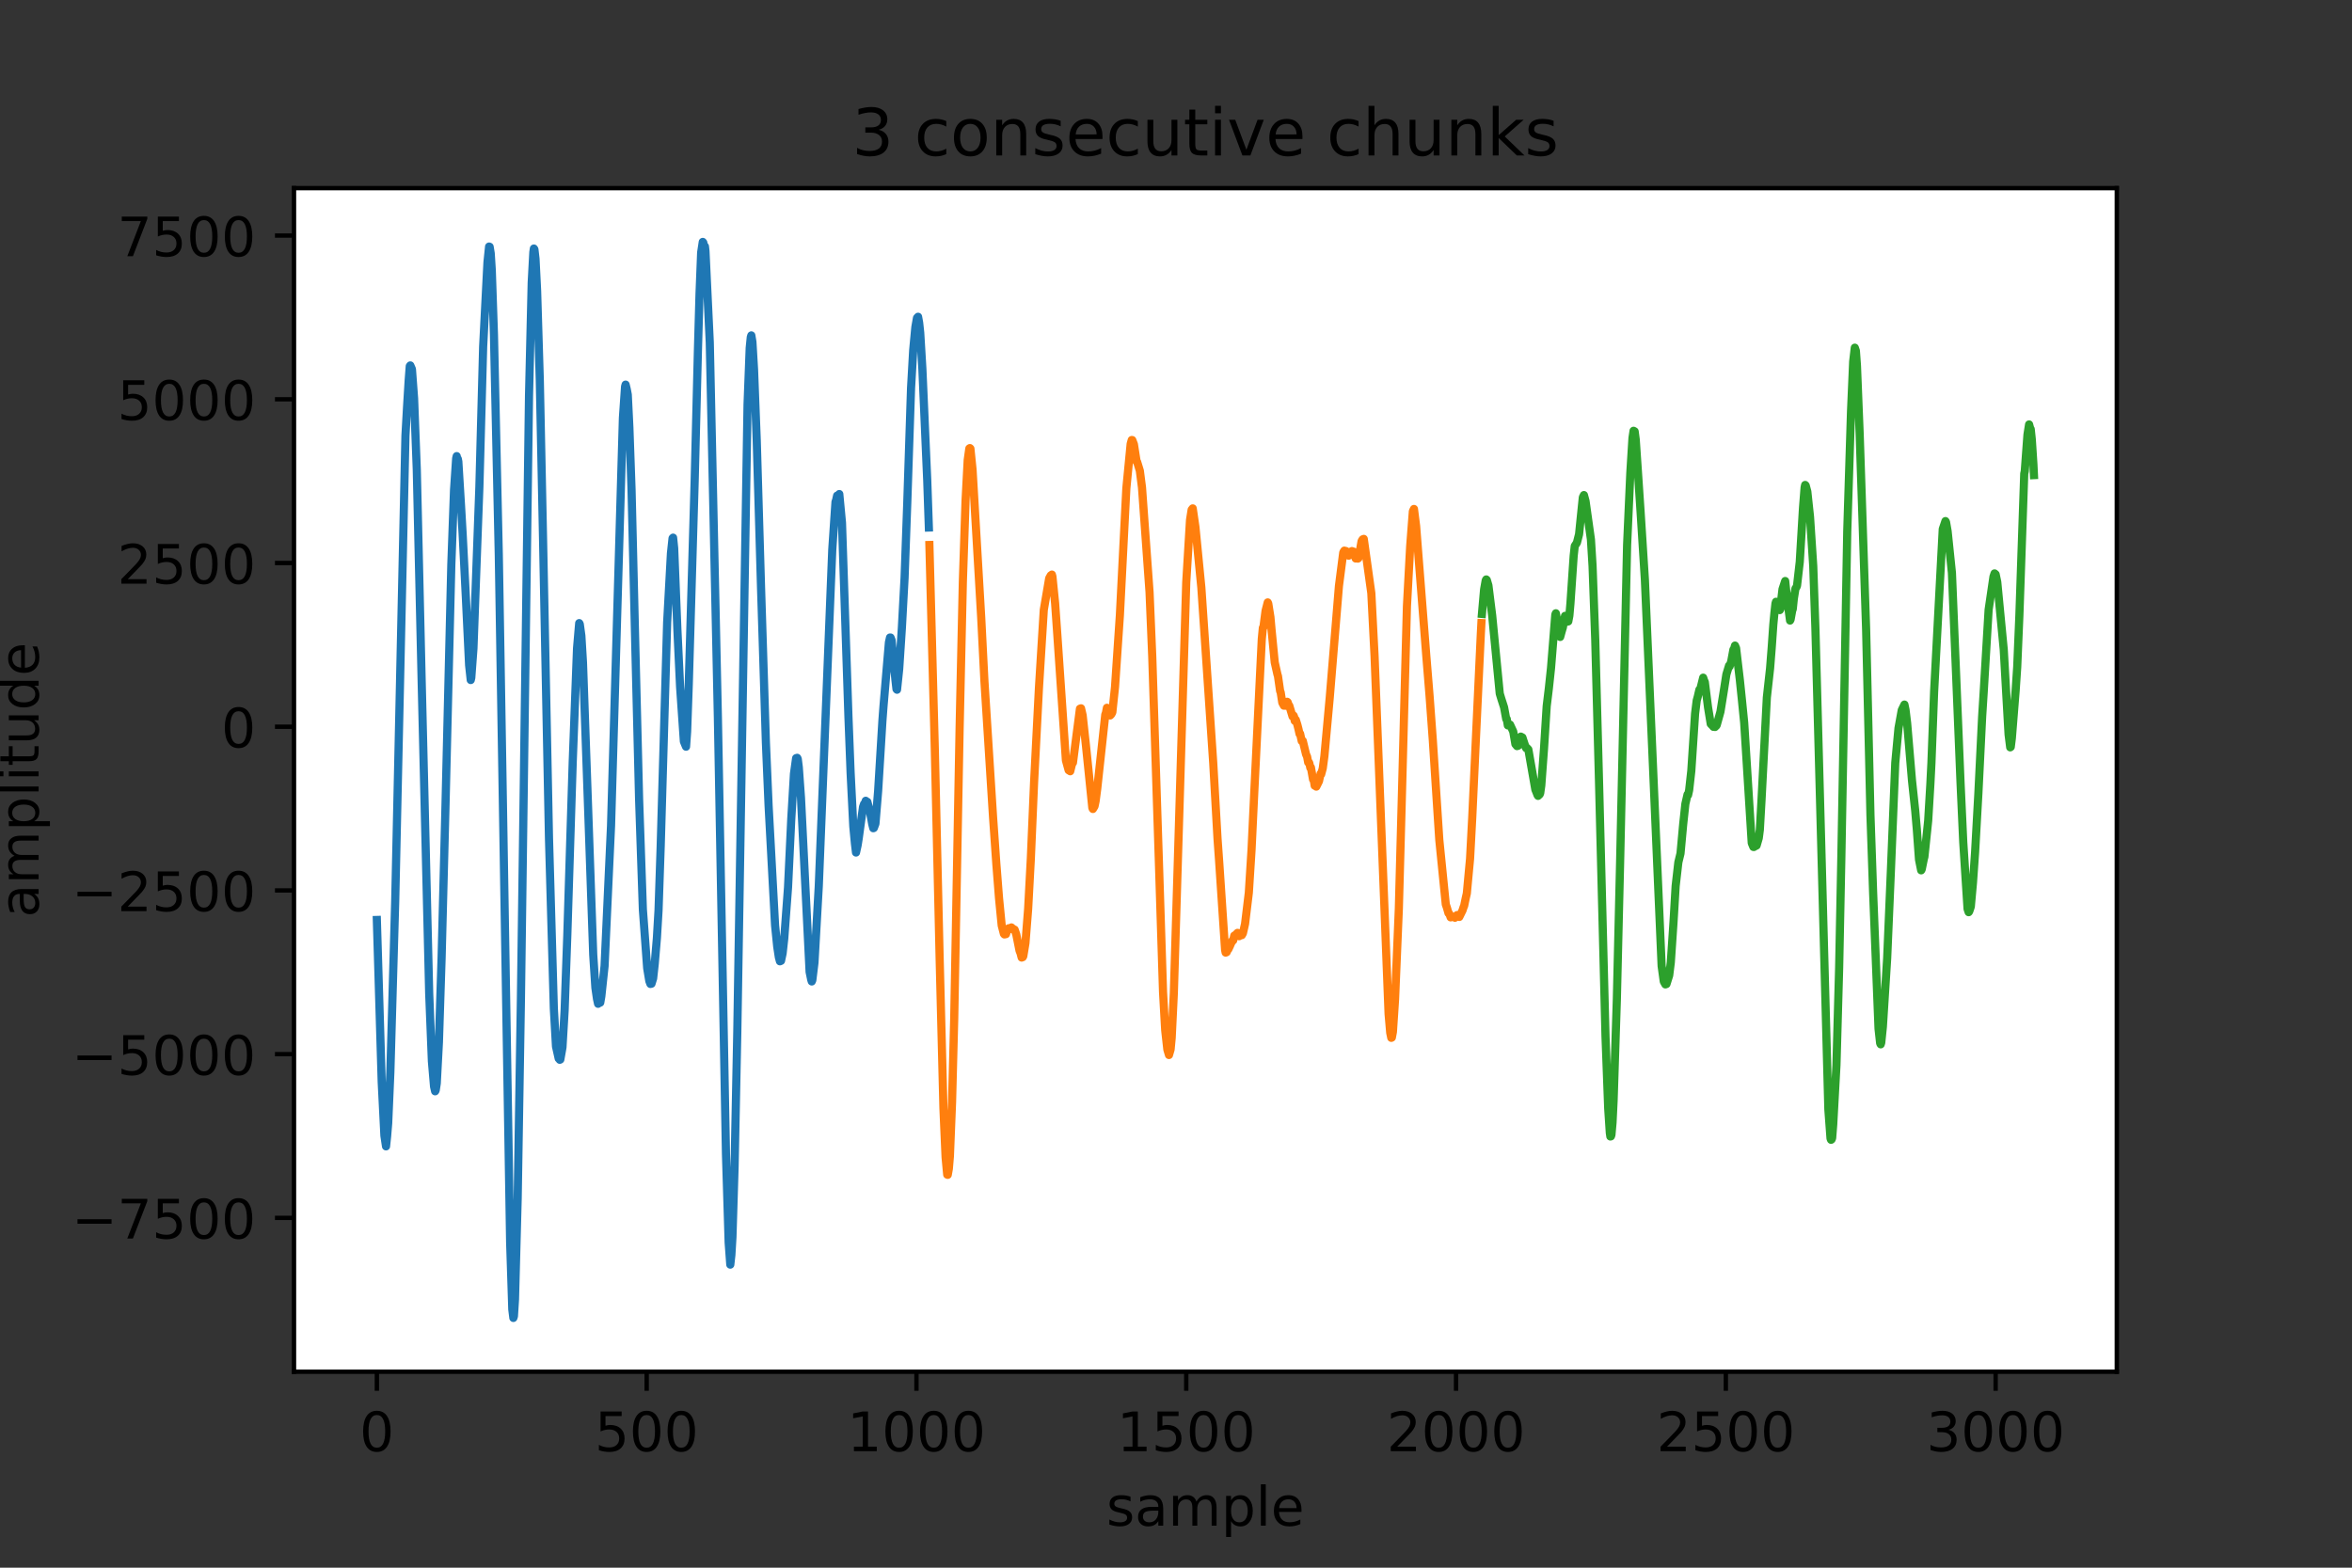 <?xml version="1.0" encoding="utf-8" standalone="no"?>
<!DOCTYPE svg PUBLIC "-//W3C//DTD SVG 1.1//EN"
  "http://www.w3.org/Graphics/SVG/1.1/DTD/svg11.dtd">
<!-- Created with matplotlib (https://matplotlib.org/) -->
<svg height="288pt" version="1.1" viewBox="0 0 432 288" width="432pt" xmlns="http://www.w3.org/2000/svg" xmlns:xlink="http://www.w3.org/1999/xlink">
 <rect x="0" y="0" width="432" height="288" fill="#333333" stroke="none"/>
 <defs>
  <style type="text/css">*{stroke-linecap:butt;stroke-linejoin:round;}</style>
 </defs>
 <g id="figure_1">
  <g id="patch_1">
   <path d="M 0 288 
L 432 288 
L 432 0 
L 0 0 
z
" style="fill:none;"/>
  </g>
  <g id="axes_1">
   <g id="patch_2">
    <path d="M 54 252 
L 388.8 252 
L 388.8 34.56 
L 54 34.56 
z
" style="fill:#ffffff;"/>
   </g>
   <g id="matplotlib.axis_1">
    <g id="xtick_1">
     <g id="line2d_1">
      <defs>
       <path d="M 0 0 
L 0 3.5 
" id="md199fec4e8" style="stroke:#000000;stroke-width:0.8;"/>
      </defs>
      <g>
       <use style="stroke:#000000;stroke-width:0.8;" x="69.218" xlink:href="#md199fec4e8" y="252"/>
      </g>
     </g>
     <g id="text_1">
      <!-- 0 -->
      <g transform="translate(66.037 266.598)scale(0.1 -0.1)">
       <defs>
        <path d="M 31.781 66.406 
Q 24.172 66.406 20.328 58.906 
Q 16.5 51.422 16.5 36.375 
Q 16.5 21.391 20.328 13.891 
Q 24.172 6.391 31.781 6.391 
Q 39.453 6.391 43.281 13.891 
Q 47.125 21.391 47.125 36.375 
Q 47.125 51.422 43.281 58.906 
Q 39.453 66.406 31.781 66.406 
z
M 31.781 74.219 
Q 44.047 74.219 50.516 64.516 
Q 56.984 54.828 56.984 36.375 
Q 56.984 17.969 50.516 8.266 
Q 44.047 -1.422 31.781 -1.422 
Q 19.531 -1.422 13.062 8.266 
Q 6.594 17.969 6.594 36.375 
Q 6.594 54.828 13.062 64.516 
Q 19.531 74.219 31.781 74.219 
z
" id="DejaVuSans-48"/>
       </defs>
       <use xlink:href="#DejaVuSans-48"/>
      </g>
     </g>
    </g>
    <g id="xtick_2">
     <g id="line2d_2">
      <g>
       <use style="stroke:#000000;stroke-width:0.8;" x="118.773" xlink:href="#md199fec4e8" y="252"/>
      </g>
     </g>
     <g id="text_2">
      <!-- 500 -->
      <g transform="translate(109.229 266.598)scale(0.1 -0.1)">
       <defs>
        <path d="M 10.797 72.906 
L 49.516 72.906 
L 49.516 64.594 
L 19.828 64.594 
L 19.828 46.734 
Q 21.969 47.469 24.109 47.828 
Q 26.266 48.188 28.422 48.188 
Q 40.625 48.188 47.75 41.5 
Q 54.891 34.812 54.891 23.391 
Q 54.891 11.625 47.562 5.094 
Q 40.234 -1.422 26.906 -1.422 
Q 22.312 -1.422 17.547 -0.641 
Q 12.797 0.141 7.719 1.703 
L 7.719 11.625 
Q 12.109 9.234 16.797 8.062 
Q 21.484 6.891 26.703 6.891 
Q 35.156 6.891 40.078 11.328 
Q 45.016 15.766 45.016 23.391 
Q 45.016 31 40.078 35.438 
Q 35.156 39.891 26.703 39.891 
Q 22.75 39.891 18.812 39.016 
Q 14.891 38.141 10.797 36.281 
z
" id="DejaVuSans-53"/>
       </defs>
       <use xlink:href="#DejaVuSans-53"/>
       <use x="63.623" xlink:href="#DejaVuSans-48"/>
       <use x="127.246" xlink:href="#DejaVuSans-48"/>
      </g>
     </g>
    </g>
    <g id="xtick_3">
     <g id="line2d_3">
      <g>
       <use style="stroke:#000000;stroke-width:0.8;" x="168.327" xlink:href="#md199fec4e8" y="252"/>
      </g>
     </g>
     <g id="text_3">
      <!-- 1000 -->
      <g transform="translate(155.602 266.598)scale(0.1 -0.1)">
       <defs>
        <path d="M 12.406 8.297 
L 28.516 8.297 
L 28.516 63.922 
L 10.984 60.406 
L 10.984 69.391 
L 28.422 72.906 
L 38.281 72.906 
L 38.281 8.297 
L 54.391 8.297 
L 54.391 0 
L 12.406 0 
z
" id="DejaVuSans-49"/>
       </defs>
       <use xlink:href="#DejaVuSans-49"/>
       <use x="63.623" xlink:href="#DejaVuSans-48"/>
       <use x="127.246" xlink:href="#DejaVuSans-48"/>
       <use x="190.869" xlink:href="#DejaVuSans-48"/>
      </g>
     </g>
    </g>
    <g id="xtick_4">
     <g id="line2d_4">
      <g>
       <use style="stroke:#000000;stroke-width:0.8;" x="217.882" xlink:href="#md199fec4e8" y="252"/>
      </g>
     </g>
     <g id="text_4">
      <!-- 1500 -->
      <g transform="translate(205.157 266.598)scale(0.1 -0.1)">
       <use xlink:href="#DejaVuSans-49"/>
       <use x="63.623" xlink:href="#DejaVuSans-53"/>
       <use x="127.246" xlink:href="#DejaVuSans-48"/>
       <use x="190.869" xlink:href="#DejaVuSans-48"/>
      </g>
     </g>
    </g>
    <g id="xtick_5">
     <g id="line2d_5">
      <g>
       <use style="stroke:#000000;stroke-width:0.8;" x="267.436" xlink:href="#md199fec4e8" y="252"/>
      </g>
     </g>
     <g id="text_5">
      <!-- 2000 -->
      <g transform="translate(254.711 266.598)scale(0.1 -0.1)">
       <defs>
        <path d="M 19.188 8.297 
L 53.609 8.297 
L 53.609 0 
L 7.328 0 
L 7.328 8.297 
Q 12.938 14.109 22.625 23.891 
Q 32.328 33.688 34.812 36.531 
Q 39.547 41.844 41.422 45.531 
Q 43.312 49.219 43.312 52.781 
Q 43.312 58.594 39.234 62.25 
Q 35.156 65.922 28.609 65.922 
Q 23.969 65.922 18.812 64.312 
Q 13.672 62.703 7.812 59.422 
L 7.812 69.391 
Q 13.766 71.781 18.938 73 
Q 24.125 74.219 28.422 74.219 
Q 39.75 74.219 46.484 68.547 
Q 53.219 62.891 53.219 53.422 
Q 53.219 48.922 51.531 44.891 
Q 49.859 40.875 45.406 35.406 
Q 44.188 33.984 37.641 27.219 
Q 31.109 20.453 19.188 8.297 
z
" id="DejaVuSans-50"/>
       </defs>
       <use xlink:href="#DejaVuSans-50"/>
       <use x="63.623" xlink:href="#DejaVuSans-48"/>
       <use x="127.246" xlink:href="#DejaVuSans-48"/>
       <use x="190.869" xlink:href="#DejaVuSans-48"/>
      </g>
     </g>
    </g>
    <g id="xtick_6">
     <g id="line2d_6">
      <g>
       <use style="stroke:#000000;stroke-width:0.8;" x="316.991" xlink:href="#md199fec4e8" y="252"/>
      </g>
     </g>
     <g id="text_6">
      <!-- 2500 -->
      <g transform="translate(304.266 266.598)scale(0.1 -0.1)">
       <use xlink:href="#DejaVuSans-50"/>
       <use x="63.623" xlink:href="#DejaVuSans-53"/>
       <use x="127.246" xlink:href="#DejaVuSans-48"/>
       <use x="190.869" xlink:href="#DejaVuSans-48"/>
      </g>
     </g>
    </g>
    <g id="xtick_7">
     <g id="line2d_7">
      <g>
       <use style="stroke:#000000;stroke-width:0.8;" x="366.545" xlink:href="#md199fec4e8" y="252"/>
      </g>
     </g>
     <g id="text_7">
      <!-- 3000 -->
      <g transform="translate(353.82 266.598)scale(0.1 -0.1)">
       <defs>
        <path d="M 40.578 39.312 
Q 47.656 37.797 51.625 33 
Q 55.609 28.219 55.609 21.188 
Q 55.609 10.406 48.188 4.484 
Q 40.766 -1.422 27.094 -1.422 
Q 22.516 -1.422 17.656 -0.516 
Q 12.797 0.391 7.625 2.203 
L 7.625 11.719 
Q 11.719 9.328 16.594 8.109 
Q 21.484 6.891 26.812 6.891 
Q 36.078 6.891 40.938 10.547 
Q 45.797 14.203 45.797 21.188 
Q 45.797 27.641 41.281 31.266 
Q 36.766 34.906 28.719 34.906 
L 20.219 34.906 
L 20.219 43.016 
L 29.109 43.016 
Q 36.375 43.016 40.234 45.922 
Q 44.094 48.828 44.094 54.297 
Q 44.094 59.906 40.109 62.906 
Q 36.141 65.922 28.719 65.922 
Q 24.656 65.922 20.016 65.031 
Q 15.375 64.156 9.812 62.312 
L 9.812 71.094 
Q 15.438 72.656 20.344 73.438 
Q 25.25 74.219 29.594 74.219 
Q 40.828 74.219 47.359 69.109 
Q 53.906 64.016 53.906 55.328 
Q 53.906 49.266 50.438 45.094 
Q 46.969 40.922 40.578 39.312 
z
" id="DejaVuSans-51"/>
       </defs>
       <use xlink:href="#DejaVuSans-51"/>
       <use x="63.623" xlink:href="#DejaVuSans-48"/>
       <use x="127.246" xlink:href="#DejaVuSans-48"/>
       <use x="190.869" xlink:href="#DejaVuSans-48"/>
      </g>
     </g>
    </g>
    <g id="text_8">
     <!-- sample -->
     <g transform="translate(203.221 280.277)scale(0.1 -0.1)">
      <defs>
       <path d="M 44.281 53.078 
L 44.281 44.578 
Q 40.484 46.531 36.375 47.5 
Q 32.281 48.484 27.875 48.484 
Q 21.188 48.484 17.844 46.438 
Q 14.5 44.391 14.5 40.281 
Q 14.5 37.156 16.891 35.375 
Q 19.281 33.594 26.516 31.984 
L 29.594 31.297 
Q 39.156 29.25 43.188 25.516 
Q 47.219 21.781 47.219 15.094 
Q 47.219 7.469 41.188 3.016 
Q 35.156 -1.422 24.609 -1.422 
Q 20.219 -1.422 15.453 -0.562 
Q 10.688 0.297 5.422 2 
L 5.422 11.281 
Q 10.406 8.688 15.234 7.391 
Q 20.062 6.109 24.812 6.109 
Q 31.156 6.109 34.562 8.281 
Q 37.984 10.453 37.984 14.406 
Q 37.984 18.062 35.516 20.016 
Q 33.062 21.969 24.703 23.781 
L 21.578 24.516 
Q 13.234 26.266 9.516 29.906 
Q 5.812 33.547 5.812 39.891 
Q 5.812 47.609 11.281 51.797 
Q 16.75 56 26.812 56 
Q 31.781 56 36.172 55.266 
Q 40.578 54.547 44.281 53.078 
z
" id="DejaVuSans-115"/>
       <path d="M 34.281 27.484 
Q 23.391 27.484 19.188 25 
Q 14.984 22.516 14.984 16.5 
Q 14.984 11.719 18.141 8.906 
Q 21.297 6.109 26.703 6.109 
Q 34.188 6.109 38.703 11.406 
Q 43.219 16.703 43.219 25.484 
L 43.219 27.484 
z
M 52.203 31.203 
L 52.203 0 
L 43.219 0 
L 43.219 8.297 
Q 40.141 3.328 35.547 0.953 
Q 30.953 -1.422 24.312 -1.422 
Q 15.922 -1.422 10.953 3.297 
Q 6 8.016 6 15.922 
Q 6 25.141 12.172 29.828 
Q 18.359 34.516 30.609 34.516 
L 43.219 34.516 
L 43.219 35.406 
Q 43.219 41.609 39.141 45 
Q 35.062 48.391 27.688 48.391 
Q 23 48.391 18.547 47.266 
Q 14.109 46.141 10.016 43.891 
L 10.016 52.203 
Q 14.938 54.109 19.578 55.047 
Q 24.219 56 28.609 56 
Q 40.484 56 46.344 49.844 
Q 52.203 43.703 52.203 31.203 
z
" id="DejaVuSans-97"/>
       <path d="M 52 44.188 
Q 55.375 50.25 60.062 53.125 
Q 64.75 56 71.094 56 
Q 79.641 56 84.281 50.016 
Q 88.922 44.047 88.922 33.016 
L 88.922 0 
L 79.891 0 
L 79.891 32.719 
Q 79.891 40.578 77.094 44.375 
Q 74.312 48.188 68.609 48.188 
Q 61.625 48.188 57.562 43.547 
Q 53.516 38.922 53.516 30.906 
L 53.516 0 
L 44.484 0 
L 44.484 32.719 
Q 44.484 40.625 41.703 44.406 
Q 38.922 48.188 33.109 48.188 
Q 26.219 48.188 22.156 43.531 
Q 18.109 38.875 18.109 30.906 
L 18.109 0 
L 9.078 0 
L 9.078 54.688 
L 18.109 54.688 
L 18.109 46.188 
Q 21.188 51.219 25.484 53.609 
Q 29.781 56 35.688 56 
Q 41.656 56 45.828 52.969 
Q 50 49.953 52 44.188 
z
" id="DejaVuSans-109"/>
       <path d="M 18.109 8.203 
L 18.109 -20.797 
L 9.078 -20.797 
L 9.078 54.688 
L 18.109 54.688 
L 18.109 46.391 
Q 20.953 51.266 25.266 53.625 
Q 29.594 56 35.594 56 
Q 45.562 56 51.781 48.094 
Q 58.016 40.188 58.016 27.297 
Q 58.016 14.406 51.781 6.484 
Q 45.562 -1.422 35.594 -1.422 
Q 29.594 -1.422 25.266 0.953 
Q 20.953 3.328 18.109 8.203 
z
M 48.688 27.297 
Q 48.688 37.203 44.609 42.844 
Q 40.531 48.484 33.406 48.484 
Q 26.266 48.484 22.188 42.844 
Q 18.109 37.203 18.109 27.297 
Q 18.109 17.391 22.188 11.75 
Q 26.266 6.109 33.406 6.109 
Q 40.531 6.109 44.609 11.75 
Q 48.688 17.391 48.688 27.297 
z
" id="DejaVuSans-112"/>
       <path d="M 9.422 75.984 
L 18.406 75.984 
L 18.406 0 
L 9.422 0 
z
" id="DejaVuSans-108"/>
       <path d="M 56.203 29.594 
L 56.203 25.203 
L 14.891 25.203 
Q 15.484 15.922 20.484 11.062 
Q 25.484 6.203 34.422 6.203 
Q 39.594 6.203 44.453 7.469 
Q 49.312 8.734 54.109 11.281 
L 54.109 2.781 
Q 49.266 0.734 44.188 -0.344 
Q 39.109 -1.422 33.891 -1.422 
Q 20.797 -1.422 13.156 6.188 
Q 5.516 13.812 5.516 26.812 
Q 5.516 40.234 12.766 48.109 
Q 20.016 56 32.328 56 
Q 43.359 56 49.781 48.891 
Q 56.203 41.797 56.203 29.594 
z
M 47.219 32.234 
Q 47.125 39.594 43.094 43.984 
Q 39.062 48.391 32.422 48.391 
Q 24.906 48.391 20.391 44.141 
Q 15.875 39.891 15.188 32.172 
z
" id="DejaVuSans-101"/>
      </defs>
      <use xlink:href="#DejaVuSans-115"/>
      <use x="52.1" xlink:href="#DejaVuSans-97"/>
      <use x="113.379" xlink:href="#DejaVuSans-109"/>
      <use x="210.791" xlink:href="#DejaVuSans-112"/>
      <use x="274.268" xlink:href="#DejaVuSans-108"/>
      <use x="302.051" xlink:href="#DejaVuSans-101"/>
     </g>
    </g>
   </g>
   <g id="matplotlib.axis_2">
    <g id="ytick_1">
     <g id="line2d_8">
      <defs>
       <path d="M 0 0 
L -3.5 0 
" id="mbcbd0398ca" style="stroke:#000000;stroke-width:0.8;"/>
      </defs>
      <g>
       <use style="stroke:#000000;stroke-width:0.8;" x="54" xlink:href="#mbcbd0398ca" y="223.734"/>
      </g>
     </g>
     <g id="text_9">
      <!-- −7500 -->
      <g transform="translate(13.17 227.533)scale(0.1 -0.1)">
       <defs>
        <path d="M 10.594 35.5 
L 73.188 35.5 
L 73.188 27.203 
L 10.594 27.203 
z
" id="DejaVuSans-8722"/>
        <path d="M 8.203 72.906 
L 55.078 72.906 
L 55.078 68.703 
L 28.609 0 
L 18.312 0 
L 43.219 64.594 
L 8.203 64.594 
z
" id="DejaVuSans-55"/>
       </defs>
       <use xlink:href="#DejaVuSans-8722"/>
       <use x="83.789" xlink:href="#DejaVuSans-55"/>
       <use x="147.412" xlink:href="#DejaVuSans-53"/>
       <use x="211.035" xlink:href="#DejaVuSans-48"/>
       <use x="274.658" xlink:href="#DejaVuSans-48"/>
      </g>
     </g>
    </g>
    <g id="ytick_2">
     <g id="line2d_9">
      <g>
       <use style="stroke:#000000;stroke-width:0.8;" x="54" xlink:href="#mbcbd0398ca" y="193.658"/>
      </g>
     </g>
     <g id="text_10">
      <!-- −5000 -->
      <g transform="translate(13.17 197.457)scale(0.1 -0.1)">
       <use xlink:href="#DejaVuSans-8722"/>
       <use x="83.789" xlink:href="#DejaVuSans-53"/>
       <use x="147.412" xlink:href="#DejaVuSans-48"/>
       <use x="211.035" xlink:href="#DejaVuSans-48"/>
       <use x="274.658" xlink:href="#DejaVuSans-48"/>
      </g>
     </g>
    </g>
    <g id="ytick_3">
     <g id="line2d_10">
      <g>
       <use style="stroke:#000000;stroke-width:0.8;" x="54" xlink:href="#mbcbd0398ca" y="163.581"/>
      </g>
     </g>
     <g id="text_11">
      <!-- −2500 -->
      <g transform="translate(13.17 167.381)scale(0.1 -0.1)">
       <use xlink:href="#DejaVuSans-8722"/>
       <use x="83.789" xlink:href="#DejaVuSans-50"/>
       <use x="147.412" xlink:href="#DejaVuSans-53"/>
       <use x="211.035" xlink:href="#DejaVuSans-48"/>
       <use x="274.658" xlink:href="#DejaVuSans-48"/>
      </g>
     </g>
    </g>
    <g id="ytick_4">
     <g id="line2d_11">
      <g>
       <use style="stroke:#000000;stroke-width:0.8;" x="54" xlink:href="#mbcbd0398ca" y="133.505"/>
      </g>
     </g>
     <g id="text_12">
      <!-- 0 -->
      <g transform="translate(40.638 137.304)scale(0.1 -0.1)">
       <use xlink:href="#DejaVuSans-48"/>
      </g>
     </g>
    </g>
    <g id="ytick_5">
     <g id="line2d_12">
      <g>
       <use style="stroke:#000000;stroke-width:0.8;" x="54" xlink:href="#mbcbd0398ca" y="103.429"/>
      </g>
     </g>
     <g id="text_13">
      <!-- 2500 -->
      <g transform="translate(21.55 107.228)scale(0.1 -0.1)">
       <use xlink:href="#DejaVuSans-50"/>
       <use x="63.623" xlink:href="#DejaVuSans-53"/>
       <use x="127.246" xlink:href="#DejaVuSans-48"/>
       <use x="190.869" xlink:href="#DejaVuSans-48"/>
      </g>
     </g>
    </g>
    <g id="ytick_6">
     <g id="line2d_13">
      <g>
       <use style="stroke:#000000;stroke-width:0.8;" x="54" xlink:href="#mbcbd0398ca" y="73.353"/>
      </g>
     </g>
     <g id="text_14">
      <!-- 5000 -->
      <g transform="translate(21.55 77.152)scale(0.1 -0.1)">
       <use xlink:href="#DejaVuSans-53"/>
       <use x="63.623" xlink:href="#DejaVuSans-48"/>
       <use x="127.246" xlink:href="#DejaVuSans-48"/>
       <use x="190.869" xlink:href="#DejaVuSans-48"/>
      </g>
     </g>
    </g>
    <g id="ytick_7">
     <g id="line2d_14">
      <g>
       <use style="stroke:#000000;stroke-width:0.8;" x="54" xlink:href="#mbcbd0398ca" y="43.277"/>
      </g>
     </g>
     <g id="text_15">
      <!-- 7500 -->
      <g transform="translate(21.55 47.076)scale(0.1 -0.1)">
       <use xlink:href="#DejaVuSans-55"/>
       <use x="63.623" xlink:href="#DejaVuSans-53"/>
       <use x="127.246" xlink:href="#DejaVuSans-48"/>
       <use x="190.869" xlink:href="#DejaVuSans-48"/>
      </g>
     </g>
    </g>
    <g id="text_16">
     <!-- amplitude -->
     <g transform="translate(7.091 168.546)rotate(-90)scale(0.1 -0.1)">
      <defs>
       <path d="M 9.422 54.688 
L 18.406 54.688 
L 18.406 0 
L 9.422 0 
z
M 9.422 75.984 
L 18.406 75.984 
L 18.406 64.594 
L 9.422 64.594 
z
" id="DejaVuSans-105"/>
       <path d="M 18.312 70.219 
L 18.312 54.688 
L 36.812 54.688 
L 36.812 47.703 
L 18.312 47.703 
L 18.312 18.016 
Q 18.312 11.328 20.141 9.422 
Q 21.969 7.516 27.594 7.516 
L 36.812 7.516 
L 36.812 0 
L 27.594 0 
Q 17.188 0 13.234 3.875 
Q 9.281 7.766 9.281 18.016 
L 9.281 47.703 
L 2.688 47.703 
L 2.688 54.688 
L 9.281 54.688 
L 9.281 70.219 
z
" id="DejaVuSans-116"/>
       <path d="M 8.5 21.578 
L 8.5 54.688 
L 17.484 54.688 
L 17.484 21.922 
Q 17.484 14.156 20.5 10.266 
Q 23.531 6.391 29.594 6.391 
Q 36.859 6.391 41.078 11.031 
Q 45.312 15.672 45.312 23.688 
L 45.312 54.688 
L 54.297 54.688 
L 54.297 0 
L 45.312 0 
L 45.312 8.406 
Q 42.047 3.422 37.719 1 
Q 33.406 -1.422 27.688 -1.422 
Q 18.266 -1.422 13.375 4.438 
Q 8.5 10.297 8.5 21.578 
z
M 31.109 56 
z
" id="DejaVuSans-117"/>
       <path d="M 45.406 46.391 
L 45.406 75.984 
L 54.391 75.984 
L 54.391 0 
L 45.406 0 
L 45.406 8.203 
Q 42.578 3.328 38.25 0.953 
Q 33.938 -1.422 27.875 -1.422 
Q 17.969 -1.422 11.734 6.484 
Q 5.516 14.406 5.516 27.297 
Q 5.516 40.188 11.734 48.094 
Q 17.969 56 27.875 56 
Q 33.938 56 38.25 53.625 
Q 42.578 51.266 45.406 46.391 
z
M 14.797 27.297 
Q 14.797 17.391 18.875 11.75 
Q 22.953 6.109 30.078 6.109 
Q 37.203 6.109 41.297 11.75 
Q 45.406 17.391 45.406 27.297 
Q 45.406 37.203 41.297 42.844 
Q 37.203 48.484 30.078 48.484 
Q 22.953 48.484 18.875 42.844 
Q 14.797 37.203 14.797 27.297 
z
" id="DejaVuSans-100"/>
      </defs>
      <use xlink:href="#DejaVuSans-97"/>
      <use x="61.279" xlink:href="#DejaVuSans-109"/>
      <use x="158.691" xlink:href="#DejaVuSans-112"/>
      <use x="222.168" xlink:href="#DejaVuSans-108"/>
      <use x="249.951" xlink:href="#DejaVuSans-105"/>
      <use x="277.734" xlink:href="#DejaVuSans-116"/>
      <use x="316.943" xlink:href="#DejaVuSans-117"/>
      <use x="380.322" xlink:href="#DejaVuSans-100"/>
      <use x="443.799" xlink:href="#DejaVuSans-101"/>
     </g>
    </g>
   </g>
   <g id="line2d_15">
    <path clip-path="url(#p6487cdda9e)" d="M 69.218 169.007 
L 70.11 198.771 
L 70.606 208.648 
L 70.903 210.597 
L 71.101 208.732 
L 71.299 206.338 
L 71.696 197.014 
L 72.588 165.591 
L 74.471 80.054 
L 74.768 74.748 
L 75.066 69.864 
L 75.264 67.265 
L 75.363 67.133 
L 75.66 67.819 
L 76.057 73.196 
L 76.552 86.25 
L 77.444 124.928 
L 78.832 182.517 
L 79.327 194.945 
L 79.724 199.613 
L 79.922 200.479 
L 80.021 200.322 
L 80.219 199.035 
L 80.616 191.468 
L 81.111 175.937 
L 81.805 148.796 
L 82.895 103.766 
L 83.391 90.087 
L 83.787 84.204 
L 83.886 83.795 
L 83.985 84.409 
L 84.085 84.301 
L 84.184 84.794 
L 84.679 92.926 
L 84.977 98.124 
L 85.571 109.781 
L 86.166 122.209 
L 86.463 124.928 
L 86.562 124.518 
L 86.959 119.141 
L 88.049 89.462 
L 88.743 63.656 
L 89.536 48.185 
L 89.734 46.26 
L 89.833 45.298 
L 89.932 45.334 
L 90.13 46.537 
L 90.328 49.653 
L 90.725 61.455 
L 91.617 102.034 
L 93.698 228.185 
L 94.095 240.552 
L 94.293 242.116 
L 94.392 241.804 
L 94.59 238.724 
L 95.086 220.077 
L 95.68 183.456 
L 97.167 72.679 
L 97.662 51.915 
L 97.96 46.332 
L 98.059 45.659 
L 98.158 45.815 
L 98.356 47.535 
L 98.654 53.442 
L 99.149 69.9 
L 99.744 99.074 
L 100.834 153.969 
L 101.726 185.272 
L 102.122 192.25 
L 102.618 194.464 
L 102.717 194.175 
L 102.816 194.692 
L 102.915 194.644 
L 103.213 192.972 
L 103.312 192.382 
L 103.708 185.609 
L 104.204 171.714 
L 105.195 139.93 
L 105.988 119.093 
L 106.384 114.473 
L 106.483 114.629 
L 106.78 116.783 
L 107.078 121.727 
L 108.168 152.682 
L 108.961 175.407 
L 109.357 181.459 
L 109.655 183.516 
L 109.853 184.406 
L 110.051 183.769 
L 110.249 184.19 
L 110.448 183.035 
L 111.042 177.477 
L 112.231 151.719 
L 114.412 76.77 
L 114.808 71.019 
L 114.907 70.658 
L 115.106 71.464 
L 115.304 72.499 
L 115.601 78.562 
L 115.998 89.907 
L 116.691 118.78 
L 117.385 146.799 
L 118.079 167.082 
L 118.872 177.874 
L 119.268 180.244 
L 119.466 180.761 
L 119.665 180.713 
L 119.962 179.75 
L 120.259 177.056 
L 120.656 172.316 
L 120.953 167.287 
L 121.349 155.533 
L 122.539 114.329 
L 123.233 101.661 
L 123.53 98.882 
L 123.629 98.773 
L 123.827 100.698 
L 124.422 115.736 
L 124.917 126.203 
L 125.611 136.224 
L 125.809 136.705 
L 126.008 137.175 
L 126.206 134.383 
L 126.503 125.854 
L 127.593 88.307 
L 128.188 64.426 
L 128.485 53.972 
L 128.783 46.393 
L 129.08 44.444 
L 129.179 44.576 
L 129.377 45.623 
L 129.476 45.262 
L 129.576 46.14 
L 130.368 62.934 
L 131.855 131.761 
L 133.342 211.992 
L 133.837 228.281 
L 134.135 232.324 
L 134.333 230.567 
L 134.531 227.259 
L 134.927 214.194 
L 135.423 189.495 
L 137.306 74.291 
L 137.702 63.909 
L 137.901 61.936 
L 138 61.623 
L 138.198 62.826 
L 138.495 67.855 
L 138.991 80.86 
L 139.784 107.965 
L 140.676 136.429 
L 141.171 148.014 
L 142.361 170.006 
L 142.757 173.916 
L 143.054 175.853 
L 143.253 176.598 
L 143.451 176.514 
L 143.748 175.119 
L 144.045 172.424 
L 144.739 163.052 
L 145.334 150.492 
L 145.829 142.155 
L 146.226 139.28 
L 146.424 139.22 
L 146.523 139.4 
L 146.721 140.988 
L 147.118 146.57 
L 148.704 178.547 
L 149.001 179.991 
L 149.1 180.304 
L 149.199 180.075 
L 149.596 176.839 
L 150.388 162.787 
L 152.866 100.975 
L 153.163 96.584 
L 153.461 92.181 
L 153.56 91.94 
L 153.758 91.05 
L 153.857 91.146 
L 153.956 91.062 
L 154.155 90.761 
L 154.65 96.03 
L 155.839 131.737 
L 156.236 141.999 
L 156.731 151.828 
L 157.029 154.98 
L 157.227 156.616 
L 157.524 155.268 
L 157.722 154.017 
L 158.515 148.243 
L 158.714 147.677 
L 158.813 147.665 
L 158.912 147.533 
L 159.011 147.112 
L 159.209 147.533 
L 159.308 147.304 
L 159.804 149.193 
L 160.2 151.37 
L 160.398 152.152 
L 160.498 152.116 
L 160.795 151.322 
L 161.29 145.319 
L 162.083 132.314 
L 162.282 129.668 
L 163.273 117.998 
L 163.471 117.12 
L 163.57 117.12 
L 163.768 117.625 
L 164.065 120.753 
L 164.462 124.855 
L 164.66 126.6 
L 164.759 126.708 
L 165.156 122.918 
L 165.651 115.339 
L 166.147 106.136 
L 166.642 92.361 
L 167.336 71.284 
L 167.732 64.294 
L 168.129 60.095 
L 168.426 58.411 
L 168.624 58.194 
L 168.823 59.289 
L 169.021 61.13 
L 169.417 67.783 
L 170.309 88.247 
L 170.607 96.909 
L 170.607 96.909 
" style="fill:none;stroke:#1f77b4;stroke-linecap:square;stroke-width:1.5;"/>
   </g>
   <g id="line2d_16">
    <path clip-path="url(#p6487cdda9e)" d="M 170.706 100.121 
L 171.697 137.523 
L 172.589 176.105 
L 173.283 203.559 
L 173.679 212.594 
L 173.976 215.794 
L 174.075 215.83 
L 174.274 214.723 
L 174.472 212.401 
L 174.868 202.464 
L 175.265 187.077 
L 176.256 133.758 
L 176.851 106.846 
L 177.346 92 
L 177.743 84.493 
L 178.04 82.388 
L 178.139 82.316 
L 178.238 82.412 
L 178.634 86.31 
L 180.22 113.426 
L 180.815 125.156 
L 182.401 150.155 
L 182.995 158.625 
L 183.491 164.965 
L 183.986 170.018 
L 184.383 171.546 
L 184.482 171.666 
L 184.779 171.606 
L 184.977 170.956 
L 185.077 170.932 
L 185.275 170.523 
L 185.473 170.691 
L 185.77 170.379 
L 185.969 170.619 
L 186.068 170.607 
L 186.266 170.824 
L 186.365 170.788 
L 186.662 171.654 
L 187.257 174.637 
L 187.455 175.143 
L 187.653 175.913 
L 187.753 175.744 
L 187.852 175.84 
L 187.951 175.66 
L 188.347 173.266 
L 188.843 166.974 
L 189.338 157.711 
L 189.933 143.731 
L 190.825 126.407 
L 191.717 112.043 
L 192.708 106.232 
L 193.005 105.703 
L 193.104 105.799 
L 193.203 105.558 
L 193.303 105.919 
L 193.798 110.828 
L 194.195 116.494 
L 195.78 139.689 
L 196.276 141.493 
L 196.375 141.566 
L 196.474 141.493 
L 196.573 141.686 
L 196.97 140.074 
L 197.069 140.122 
L 198.357 130.197 
L 198.555 130.125 
L 198.853 131.4 
L 199.447 136.838 
L 200.637 148.447 
L 200.736 148.616 
L 201.033 148.122 
L 201.231 147.184 
L 201.529 144.934 
L 203.015 131.244 
L 203.114 131.051 
L 203.313 130.028 
L 203.412 130.125 
L 203.61 130.702 
L 203.709 130.847 
L 203.907 131.436 
L 204.105 131.231 
L 204.304 130.871 
L 204.799 126.215 
L 205.691 113.053 
L 206.881 89.702 
L 207.673 81.546 
L 207.872 80.836 
L 207.971 80.848 
L 208.268 81.618 
L 208.764 84.782 
L 208.863 84.866 
L 209.358 86.478 
L 209.755 89.558 
L 211.142 108.795 
L 211.638 120.621 
L 212.926 160.441 
L 213.62 182.265 
L 214.016 189.254 
L 214.413 192.815 
L 214.71 193.814 
L 215.007 192.791 
L 215.206 190.674 
L 215.602 182.469 
L 216.593 149.795 
L 217.882 106.99 
L 218.575 95.537 
L 218.873 93.648 
L 219.071 93.396 
L 219.566 96.8 
L 220.657 107.953 
L 222.837 140.134 
L 223.63 154.113 
L 223.927 158.264 
L 225.017 174.505 
L 225.117 174.998 
L 225.216 174.974 
L 225.315 174.914 
L 225.513 174.409 
L 225.612 174.397 
L 225.909 173.771 
L 226.108 173.302 
L 226.405 172.725 
L 226.504 172.773 
L 226.702 171.882 
L 226.901 171.786 
L 227.297 171.377 
L 227.594 171.991 
L 227.793 171.75 
L 227.892 171.798 
L 227.991 171.666 
L 228.09 171.798 
L 228.288 171.449 
L 228.685 169.717 
L 229.378 163.99 
L 229.874 156.147 
L 230.369 145.704 
L 231.757 117.408 
L 231.955 115.327 
L 232.054 115.267 
L 232.451 112.211 
L 232.847 110.671 
L 232.946 110.876 
L 233.343 113.366 
L 233.541 115.592 
L 234.136 121.691 
L 234.631 123.893 
L 234.73 124.206 
L 235.127 126.973 
L 235.226 127.177 
L 235.523 129.09 
L 235.82 129.643 
L 236.019 129.487 
L 236.118 129.655 
L 236.217 129.559 
L 236.415 128.922 
L 236.514 129.006 
L 236.712 129.643 
L 236.811 129.643 
L 237.406 131.628 
L 237.505 131.677 
L 237.604 131.46 
L 237.703 131.713 
L 237.803 132.422 
L 237.902 132.338 
L 238.001 132.23 
L 238.298 133.168 
L 238.496 133.938 
L 238.695 134.841 
L 238.794 134.78 
L 239.091 136.14 
L 239.289 136.104 
L 239.884 138.57 
L 240.082 139.015 
L 240.28 140.074 
L 240.379 139.99 
L 240.478 140.17 
L 240.677 141.072 
L 240.776 140.976 
L 241.172 143.202 
L 241.271 143.069 
L 241.47 144.333 
L 241.569 144.188 
L 241.767 144.513 
L 242.262 143.515 
L 242.56 142.119 
L 242.659 142.251 
L 242.956 141.145 
L 243.254 138.931 
L 244.245 128.079 
L 245.929 107.64 
L 246.722 101.48 
L 246.921 101.155 
L 247.02 101.324 
L 247.218 101.227 
L 247.416 101.721 
L 247.515 101.709 
L 247.713 102.082 
L 248.011 101.372 
L 248.11 101.745 
L 248.209 101.685 
L 248.308 101.24 
L 248.605 101.336 
L 249.002 102.599 
L 249.2 102.202 
L 249.398 102.623 
L 249.497 102.563 
L 249.597 102.274 
L 249.894 100.494 
L 250.092 99.387 
L 250.29 99.086 
L 250.488 99.002 
L 251.876 108.963 
L 252.471 120.512 
L 255.047 186.259 
L 255.345 189.712 
L 255.543 190.662 
L 255.642 190.614 
L 255.84 189.567 
L 256.237 183.576 
L 256.931 166.89 
L 257.426 148.579 
L 258.417 111.381 
L 259.012 100.373 
L 259.507 93.913 
L 259.706 93.504 
L 260.102 96.632 
L 260.895 106.737 
L 261.985 120.633 
L 262.58 127.923 
L 263.174 136.032 
L 264.364 154.318 
L 265.553 166.156 
L 265.751 166.721 
L 266.049 167.768 
L 266.148 167.792 
L 266.247 167.973 
L 266.445 168.526 
L 266.742 168.454 
L 267.139 168.406 
L 267.238 168.598 
L 267.436 168.261 
L 267.634 168.105 
L 267.733 168.345 
L 267.932 168.153 
L 268.031 168.454 
L 268.625 167.251 
L 268.824 166.637 
L 268.923 166.421 
L 269.22 164.989 
L 269.418 164.123 
L 270.013 157.735 
L 270.409 150.24 
L 271.103 135.286 
L 271.995 116.314 
L 272.094 114.461 
L 272.094 114.461 
" style="fill:none;stroke:#ff7f0e;stroke-linecap:square;stroke-width:1.5;"/>
   </g>
   <g id="line2d_17">
    <path clip-path="url(#p6487cdda9e)" d="M 272.193 112.789 
L 272.59 108.289 
L 272.887 106.617 
L 272.986 106.449 
L 273.085 106.545 
L 273.383 107.556 
L 274.076 113.09 
L 275.464 127.418 
L 275.761 128.404 
L 276.257 129.944 
L 276.653 132.098 
L 276.752 132.086 
L 276.951 133.265 
L 277.05 133.084 
L 277.149 133.241 
L 277.347 133.108 
L 277.942 134.395 
L 278.338 136.705 
L 278.635 137.066 
L 278.834 137.006 
L 279.23 135.502 
L 279.329 135.322 
L 279.627 135.478 
L 279.924 136.393 
L 280.221 137.271 
L 280.32 137.451 
L 280.419 137.367 
L 280.717 137.68 
L 282.005 145.054 
L 282.203 145.548 
L 282.402 146.065 
L 282.501 146.209 
L 282.798 145.933 
L 282.897 145.692 
L 283.095 144.297 
L 283.591 137.572 
L 284.086 129.728 
L 284.483 126.455 
L 284.879 122.738 
L 285.672 112.897 
L 285.771 112.668 
L 286.267 115.279 
L 286.465 116.879 
L 286.564 117.011 
L 286.861 115.929 
L 287.06 115.255 
L 287.258 114.052 
L 287.456 113.138 
L 287.555 113.354 
L 287.753 114.232 
L 288.051 114.16 
L 288.249 113.114 
L 288.447 110.864 
L 289.042 102.118 
L 289.24 100.313 
L 289.637 99.7 
L 290.033 98.148 
L 290.33 95.212 
L 290.727 91.35 
L 290.925 90.953 
L 291.222 92.048 
L 292.213 99.11 
L 292.511 103.982 
L 293.006 117.553 
L 293.7 143.683 
L 294.889 190.409 
L 295.385 203.607 
L 295.682 208.118 
L 295.781 208.78 
L 295.88 208.756 
L 295.979 208.479 
L 296.178 206.229 
L 296.376 202.163 
L 296.971 183.648 
L 297.565 158.673 
L 298.854 100.157 
L 299.448 86.875 
L 299.845 80.463 
L 300.043 79.14 
L 300.241 79.248 
L 300.439 80.74 
L 300.836 86.598 
L 301.331 94.021 
L 302.124 106.521 
L 305.197 177.441 
L 305.593 180.316 
L 305.89 180.845 
L 306.089 180.773 
L 306.584 179.197 
L 306.881 176.815 
L 307.377 169.44 
L 307.773 162.763 
L 308.269 158.408 
L 308.665 156.784 
L 309.161 151.383 
L 309.557 147.689 
L 309.954 145.957 
L 310.053 146.065 
L 310.251 145.163 
L 310.648 141.614 
L 311.341 131.099 
L 311.639 128.693 
L 311.837 127.971 
L 312.134 126.696 
L 312.332 126.479 
L 312.828 124.494 
L 313.026 125.096 
L 313.125 125.264 
L 313.72 129.944 
L 314.216 132.988 
L 314.513 133.301 
L 314.612 133.229 
L 314.711 133.529 
L 314.909 133.349 
L 315.008 133.553 
L 315.108 133.229 
L 315.207 133.361 
L 315.306 133.241 
L 316 130.75 
L 316.594 127.069 
L 317.09 123.893 
L 317.585 122.269 
L 317.684 122.425 
L 317.982 121.487 
L 318.378 119.345 
L 318.477 119.285 
L 318.675 118.599 
L 318.874 119.069 
L 319.567 124.94 
L 319.964 128.789 
L 320.36 132.771 
L 320.757 139.051 
L 321.748 154.871 
L 322.045 155.593 
L 322.144 155.605 
L 322.243 155.329 
L 322.342 155.485 
L 322.64 155.329 
L 323.036 153.969 
L 323.234 152.453 
L 323.532 147.196 
L 324.523 128.128 
L 325.118 122.774 
L 325.415 118.984 
L 325.712 114.738 
L 325.91 112.632 
L 326.109 110.864 
L 326.208 110.551 
L 326.307 110.623 
L 326.505 111.393 
L 326.604 111.502 
L 326.703 111.297 
L 326.802 111.465 
L 326.901 112.079 
L 327.001 111.899 
L 327.199 109.901 
L 327.397 108.241 
L 327.893 106.737 
L 328.091 108.638 
L 328.388 111.044 
L 328.785 114.004 
L 328.884 113.811 
L 329.181 112.151 
L 329.28 111.911 
L 329.478 109.986 
L 329.776 108.121 
L 329.974 107.844 
L 330.073 107.543 
L 330.569 103.225 
L 331.163 93.323 
L 331.461 89.534 
L 331.56 89.089 
L 331.659 89.197 
L 331.956 90.304 
L 332.452 94.936 
L 333.046 104.007 
L 333.443 115.484 
L 335.821 203.811 
L 336.218 209.153 
L 336.317 209.393 
L 336.416 209.321 
L 336.515 209.081 
L 336.713 206.578 
L 337.308 195.655 
L 337.803 177.765 
L 338.2 157.867 
L 339.29 97.606 
L 339.984 75.579 
L 340.38 66.423 
L 340.678 63.873 
L 340.876 64.45 
L 341.074 67.193 
L 341.57 79.657 
L 342.759 115.652 
L 343.552 149.734 
L 344.047 164.051 
L 345.038 188.99 
L 345.336 191.673 
L 345.435 191.853 
L 345.534 191.54 
L 345.831 188.653 
L 346.624 176.033 
L 347.318 159.672 
L 348.111 140.134 
L 348.705 133.758 
L 349.3 130.462 
L 349.796 129.439 
L 349.994 130.401 
L 350.291 132.844 
L 351.183 143.394 
L 351.778 148.964 
L 352.075 152.429 
L 352.472 157.915 
L 352.868 159.888 
L 352.967 159.708 
L 353.364 157.759 
L 353.463 157.398 
L 353.958 152.682 
L 354.156 150.769 
L 354.553 144.104 
L 354.751 140.194 
L 355.247 127.033 
L 356.832 97.197 
L 357.031 96.608 
L 357.328 95.73 
L 357.427 95.886 
L 357.724 97.582 
L 358.517 105.234 
L 360.103 143.888 
L 360.599 154.751 
L 361.391 166.986 
L 361.59 167.576 
L 361.689 167.443 
L 361.887 166.866 
L 361.986 166.541 
L 362.383 162.138 
L 362.779 156.459 
L 363.374 145.776 
L 364.067 131.665 
L 364.365 126.925 
L 365.257 112.019 
L 366.149 105.931 
L 366.347 105.342 
L 366.545 105.51 
L 366.842 106.918 
L 368.032 119.309 
L 368.924 134.937 
L 369.221 137.295 
L 369.32 137.223 
L 369.518 135.659 
L 370.212 126.961 
L 370.509 122.533 
L 370.906 113.065 
L 371.798 87.019 
L 371.897 86.574 
L 372.393 79.849 
L 372.69 77.973 
L 372.888 78.706 
L 372.987 78.827 
L 373.185 80.716 
L 373.483 85.287 
L 373.582 87.284 
L 373.582 87.284 
" style="fill:none;stroke:#2ca02c;stroke-linecap:square;stroke-width:1.5;"/>
   </g>
   <g id="patch_3">
    <path d="M 54 252 
L 54 34.56 
" style="fill:none;stroke:#000000;stroke-linecap:square;stroke-linejoin:miter;stroke-width:0.8;"/>
   </g>
   <g id="patch_4">
    <path d="M 388.8 252 
L 388.8 34.56 
" style="fill:none;stroke:#000000;stroke-linecap:square;stroke-linejoin:miter;stroke-width:0.8;"/>
   </g>
   <g id="patch_5">
    <path d="M 54 252 
L 388.8 252 
" style="fill:none;stroke:#000000;stroke-linecap:square;stroke-linejoin:miter;stroke-width:0.8;"/>
   </g>
   <g id="patch_6">
    <path d="M 54 34.56 
L 388.8 34.56 
" style="fill:none;stroke:#000000;stroke-linecap:square;stroke-linejoin:miter;stroke-width:0.8;"/>
   </g>
   <g id="text_17">
    <!-- 3 consecutive chunks -->
    <g transform="translate(156.508 28.56)scale(0.12 -0.12)">
     <defs>
      <path id="DejaVuSans-32"/>
      <path d="M 48.781 52.594 
L 48.781 44.188 
Q 44.969 46.297 41.141 47.344 
Q 37.312 48.391 33.406 48.391 
Q 24.656 48.391 19.812 42.844 
Q 14.984 37.312 14.984 27.297 
Q 14.984 17.281 19.812 11.734 
Q 24.656 6.203 33.406 6.203 
Q 37.312 6.203 41.141 7.25 
Q 44.969 8.297 48.781 10.406 
L 48.781 2.094 
Q 45.016 0.344 40.984 -0.531 
Q 36.969 -1.422 32.422 -1.422 
Q 20.062 -1.422 12.781 6.344 
Q 5.516 14.109 5.516 27.297 
Q 5.516 40.672 12.859 48.328 
Q 20.219 56 33.016 56 
Q 37.156 56 41.109 55.141 
Q 45.062 54.297 48.781 52.594 
z
" id="DejaVuSans-99"/>
      <path d="M 30.609 48.391 
Q 23.391 48.391 19.188 42.75 
Q 14.984 37.109 14.984 27.297 
Q 14.984 17.484 19.156 11.844 
Q 23.344 6.203 30.609 6.203 
Q 37.797 6.203 41.984 11.859 
Q 46.188 17.531 46.188 27.297 
Q 46.188 37.016 41.984 42.703 
Q 37.797 48.391 30.609 48.391 
z
M 30.609 56 
Q 42.328 56 49.016 48.375 
Q 55.719 40.766 55.719 27.297 
Q 55.719 13.875 49.016 6.219 
Q 42.328 -1.422 30.609 -1.422 
Q 18.844 -1.422 12.172 6.219 
Q 5.516 13.875 5.516 27.297 
Q 5.516 40.766 12.172 48.375 
Q 18.844 56 30.609 56 
z
" id="DejaVuSans-111"/>
      <path d="M 54.891 33.016 
L 54.891 0 
L 45.906 0 
L 45.906 32.719 
Q 45.906 40.484 42.875 44.328 
Q 39.844 48.188 33.797 48.188 
Q 26.516 48.188 22.312 43.547 
Q 18.109 38.922 18.109 30.906 
L 18.109 0 
L 9.078 0 
L 9.078 54.688 
L 18.109 54.688 
L 18.109 46.188 
Q 21.344 51.125 25.703 53.562 
Q 30.078 56 35.797 56 
Q 45.219 56 50.047 50.172 
Q 54.891 44.344 54.891 33.016 
z
" id="DejaVuSans-110"/>
      <path d="M 2.984 54.688 
L 12.5 54.688 
L 29.594 8.797 
L 46.688 54.688 
L 56.203 54.688 
L 35.688 0 
L 23.484 0 
z
" id="DejaVuSans-118"/>
      <path d="M 54.891 33.016 
L 54.891 0 
L 45.906 0 
L 45.906 32.719 
Q 45.906 40.484 42.875 44.328 
Q 39.844 48.188 33.797 48.188 
Q 26.516 48.188 22.312 43.547 
Q 18.109 38.922 18.109 30.906 
L 18.109 0 
L 9.078 0 
L 9.078 75.984 
L 18.109 75.984 
L 18.109 46.188 
Q 21.344 51.125 25.703 53.562 
Q 30.078 56 35.797 56 
Q 45.219 56 50.047 50.172 
Q 54.891 44.344 54.891 33.016 
z
" id="DejaVuSans-104"/>
      <path d="M 9.078 75.984 
L 18.109 75.984 
L 18.109 31.109 
L 44.922 54.688 
L 56.391 54.688 
L 27.391 29.109 
L 57.625 0 
L 45.906 0 
L 18.109 26.703 
L 18.109 0 
L 9.078 0 
z
" id="DejaVuSans-107"/>
     </defs>
     <use xlink:href="#DejaVuSans-51"/>
     <use x="63.623" xlink:href="#DejaVuSans-32"/>
     <use x="95.41" xlink:href="#DejaVuSans-99"/>
     <use x="150.391" xlink:href="#DejaVuSans-111"/>
     <use x="211.572" xlink:href="#DejaVuSans-110"/>
     <use x="274.951" xlink:href="#DejaVuSans-115"/>
     <use x="327.051" xlink:href="#DejaVuSans-101"/>
     <use x="388.574" xlink:href="#DejaVuSans-99"/>
     <use x="443.555" xlink:href="#DejaVuSans-117"/>
     <use x="506.934" xlink:href="#DejaVuSans-116"/>
     <use x="546.143" xlink:href="#DejaVuSans-105"/>
     <use x="573.926" xlink:href="#DejaVuSans-118"/>
     <use x="633.105" xlink:href="#DejaVuSans-101"/>
     <use x="694.629" xlink:href="#DejaVuSans-32"/>
     <use x="726.416" xlink:href="#DejaVuSans-99"/>
     <use x="781.396" xlink:href="#DejaVuSans-104"/>
     <use x="844.775" xlink:href="#DejaVuSans-117"/>
     <use x="908.154" xlink:href="#DejaVuSans-110"/>
     <use x="971.533" xlink:href="#DejaVuSans-107"/>
     <use x="1029.443" xlink:href="#DejaVuSans-115"/>
    </g>
   </g>
  </g>
 </g>
 <defs>
  <clipPath id="p6487cdda9e">
   <rect height="217.44" width="334.8" x="54" y="34.56"/>
  </clipPath>
 </defs>
</svg>
